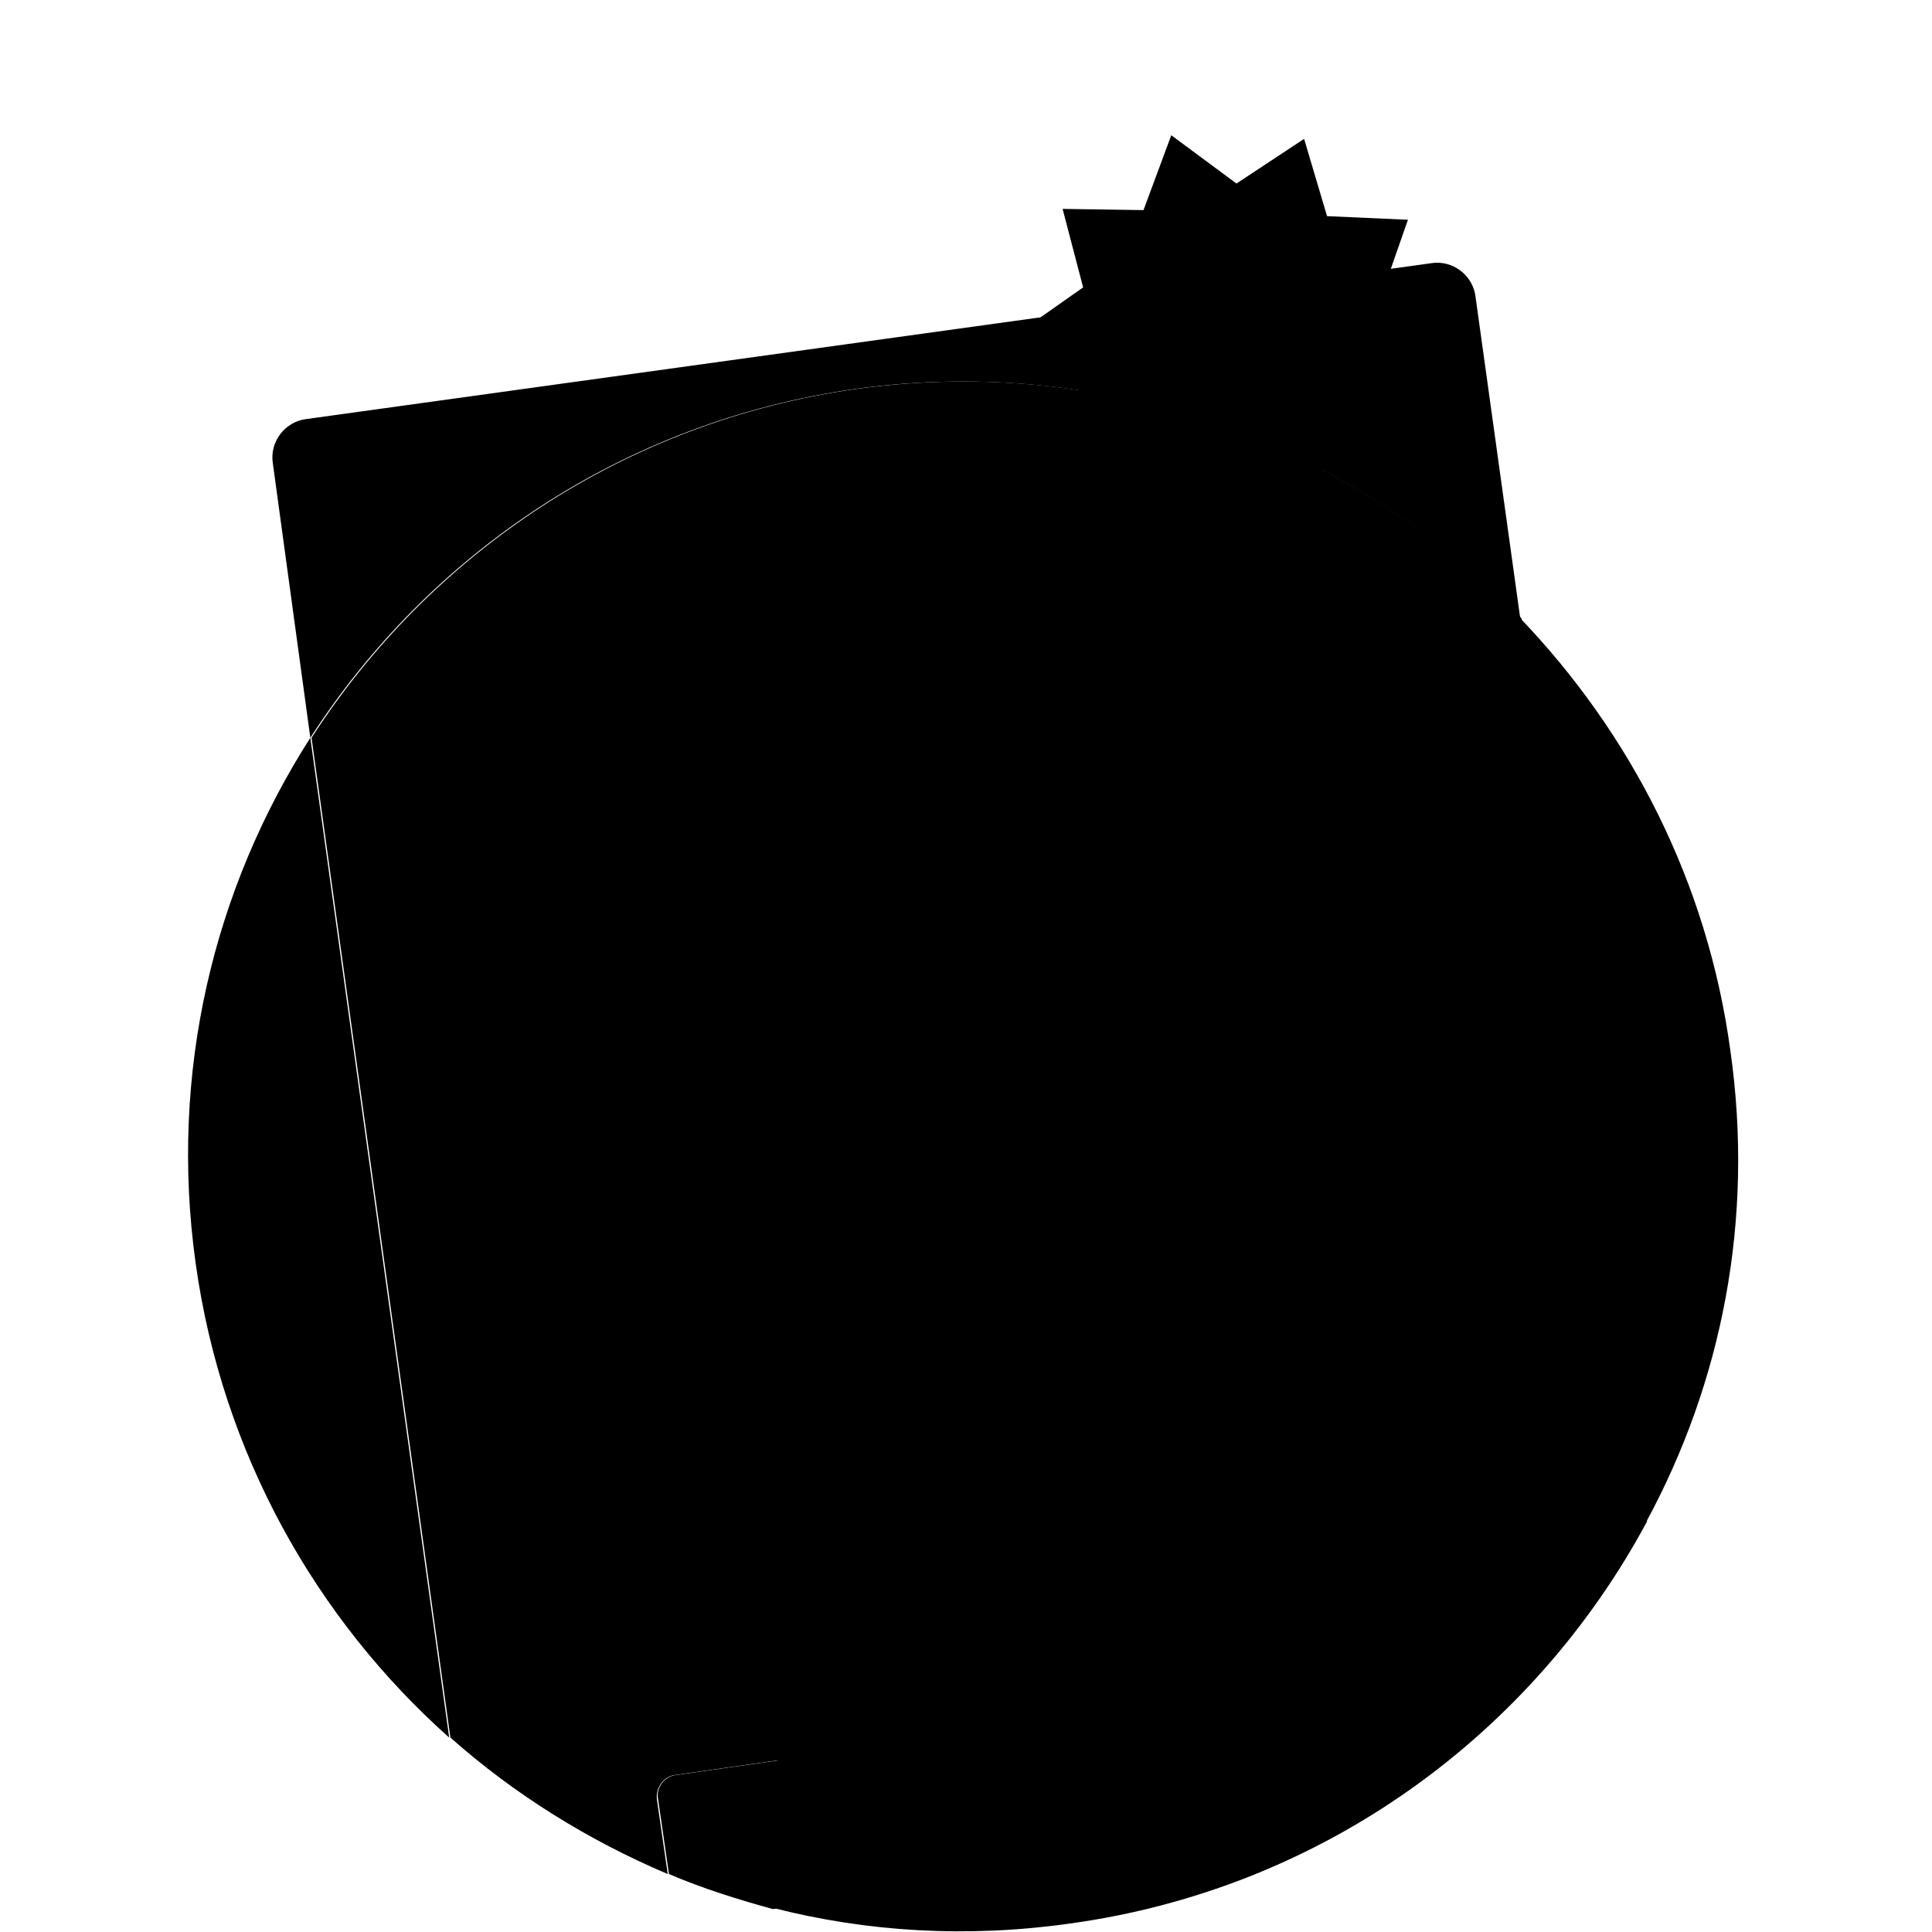 <svg version="1.1" id="Layer_1" xmlns="http://www.w3.org/2000/svg" xmlns:xlink="http://www.w3.org/1999/xlink" x="0px" y="0px"
	 viewBox="0 0 160 160" style="enable-background:new 0 0 160 160;" xml:space="preserve">
<g>
	<g>
		<g>
			<path class="st0" d="M143.3,87c-1.9-14-8.3-26.3-17.4-35.8l10.4,74.9C142.6,114.5,145.3,101,143.3,87z"/>
		</g>
		<g>
			<path class="st0" d="M16.2,104.6c2.2,15.8,10,29.5,21,39.3L25.7,61.1C17.7,73.6,14,88.8,16.2,104.6z"/>
		</g>
		<g>
			<path class="st1" d="M70.9,32.2c21.1-2.9,41.3,4.8,55,19l-3.7-26.6c-0.2-1.8-1.9-3.1-3.7-2.8L25.4,34.7c-1.8,0.2-3.1,1.9-2.8,3.7
				l3.1,22.7C35.5,45.9,51.6,34.9,70.9,32.2z"/>
		</g>
		<g>
			<path class="st1" d="M55.3,155.2l-0.9-6.2c-0.1-1,0.6-1.9,1.5-2l8.4-1.2c1-0.1,1.9,0.6,2,1.5l1.2,8.4c0.1,1-0.6,1.9-1.5,2L64,158
				c7.8,2,16.1,2.5,24.6,1.3c21.1-2.9,38.4-15.8,47.8-33.3L126,51.2c-13.8-14.2-33.9-21.9-55-19c-19.3,2.7-35.4,13.7-45.2,28.9
				l11.5,82.8C42.6,148.6,48.7,152.4,55.3,155.2z"/>
		</g>
		<g>
			<path class="st2" d="M67.6,155.7l-1.2-8.4c-0.1-1-1.1-1.7-2-1.5l-8.4,1.2c-1,0.1-1.7,1.1-1.5,2l0.9,6.2c2.8,1.2,5.7,2.1,8.6,2.9
				l2.1-0.3C67.1,157.6,67.8,156.7,67.6,155.7z"/>
		</g>
	</g>
	<g>
		<polygon class="st3" points="102.4,15.2 108,11.5 109.9,17.9 116.6,18.2 114.4,24.5 119.6,28.7 114.2,32.6 115.9,39 109.3,38.9 
			106.9,45.1 101.5,41.1 96,44.8 94,38.4 87.3,38.1 89.5,31.8 84.3,27.6 89.7,23.8 88,17.3 94.7,17.4 97,11.2 		"/>
	</g>
	<g>
		<g>
			<path class="st4" d="M58.8,48.4c-0.6-0.1-1.1-0.5-1.2-1.1c-0.1-0.7,0.4-1.4,1.1-1.5l44.3-6.2c0.7-0.1,1.4,0.4,1.5,1.1
				c0.1,0.7-0.4,1.4-1.1,1.5l-44.3,6.2C59,48.4,58.9,48.4,58.8,48.4z"/>
		</g>
		<g>
			<path class="st4" d="M59.5,53.4c-0.6-0.1-1.1-0.5-1.2-1.1c-0.1-0.7,0.4-1.4,1.1-1.5l21.5-3c0.7-0.1,1.4,0.4,1.5,1.1
				c0.1,0.7-0.4,1.4-1.1,1.5l-21.5,3C59.7,53.4,59.6,53.4,59.5,53.4z"/>
		</g>
		<g>
			<path class="st2" d="M52,56.5l-8.4,1.2c-1,0.1-1.9-0.6-2-1.5l-1.2-8.4c-0.1-1,0.6-1.9,1.5-2l8.4-1.2c1-0.1,1.9,0.6,2,1.5l1.2,8.4
				C53.7,55.5,53,56.4,52,56.5z"/>
		</g>
		<g>
			<path class="st5" d="M47.7,54.4c-0.2,0-0.5-0.1-0.7-0.3l-4-3c-0.6-0.4-0.7-1.3-0.3-1.8c0.4-0.6,1.3-0.7,1.8-0.3l3,2.2l8.4-11.1
				c0.4-0.6,1.3-0.7,1.8-0.3c0.6,0.4,0.7,1.3,0.3,1.8l-9.2,12.2C48.5,54.2,48.1,54.4,47.7,54.4z"/>
		</g>
	</g>
	<g>
		<g>
			<path class="st4" d="M62.3,73.7c-0.6-0.1-1.1-0.5-1.2-1.1c-0.1-0.7,0.4-1.4,1.1-1.5l44.3-6.2c0.7-0.1,1.4,0.4,1.5,1.1
				c0.1,0.7-0.4,1.4-1.1,1.5l-44.3,6.2C62.5,73.7,62.4,73.7,62.3,73.7z"/>
		</g>
		<g>
			<path class="st4" d="M63,78.7c-0.6-0.1-1.1-0.5-1.2-1.1c-0.1-0.7,0.4-1.4,1.1-1.5l21.5-3c0.7-0.1,1.4,0.4,1.5,1.1
				c0.1,0.7-0.4,1.4-1.1,1.5l-21.5,3C63.2,78.7,63.1,78.7,63,78.7z"/>
		</g>
		<g>
			<path class="st2" d="M55.5,81.8L47.1,83c-1,0.1-1.9-0.6-2-1.5l-1.2-8.4c-0.1-1,0.6-1.9,1.5-2l8.4-1.2c1-0.1,1.9,0.6,2,1.5
				l1.2,8.4C57.2,80.8,56.5,81.7,55.5,81.8z"/>
		</g>
		<g>
			<path class="st5" d="M51.2,79.7c-0.2,0-0.5-0.1-0.7-0.3l-4-3c-0.6-0.4-0.7-1.3-0.3-1.8c0.4-0.6,1.3-0.7,1.8-0.3l3,2.2l8.4-11.1
				c0.4-0.6,1.3-0.7,1.8-0.3c0.6,0.4,0.7,1.3,0.3,1.8l-9.2,12.2c-0.2,0.3-0.5,0.5-0.9,0.5C51.4,79.7,51.3,79.7,51.2,79.7z"/>
		</g>
	</g>
	<g>
		<g>
			<path class="st4" d="M65.9,99c-0.6-0.1-1.1-0.5-1.2-1.1c-0.1-0.7,0.4-1.4,1.1-1.5l44.3-6.2c0.7-0.1,1.4,0.4,1.5,1.1
				c0.1,0.7-0.4,1.4-1.1,1.5L66.2,99C66.1,99,66,99,65.9,99z"/>
		</g>
		<g>
			<path class="st4" d="M66.6,104c-0.6-0.1-1.1-0.5-1.2-1.1c-0.1-0.7,0.4-1.4,1.1-1.5l21.5-3c0.7-0.1,1.4,0.4,1.5,1.1
				c0.1,0.7-0.4,1.4-1.1,1.5l-21.5,3C66.8,104,66.7,104,66.6,104z"/>
		</g>
		<g>
			<path class="st2" d="M59.1,107.1l-8.4,1.2c-1,0.1-1.9-0.6-2-1.5l-1.2-8.4c-0.1-1,0.6-1.9,1.5-2l8.4-1.2c1-0.1,1.9,0.6,2,1.5
				l1.2,8.4C60.7,106.1,60,107,59.1,107.1z"/>
		</g>
		<g>
			<path class="st5" d="M54.7,105c-0.2,0-0.5-0.1-0.7-0.3l-4-3c-0.6-0.4-0.7-1.3-0.3-1.8c0.4-0.6,1.3-0.7,1.8-0.3l3,2.2L63,90.7
				c0.4-0.6,1.3-0.7,1.8-0.3c0.6,0.4,0.7,1.3,0.3,1.8l-9.2,12.2C55.6,104.9,55.1,105,54.7,105z"/>
		</g>
	</g>
	<g>
		<g>
			<path class="st4" d="M69.4,124.3c-0.6-0.1-1.1-0.5-1.2-1.1c-0.1-0.7,0.4-1.4,1.1-1.5l44.3-6.2c0.7-0.1,1.4,0.4,1.5,1.1
				c0.1,0.7-0.4,1.4-1.1,1.5l-44.3,6.2C69.6,124.3,69.5,124.3,69.4,124.3z"/>
		</g>
		<g>
			<path class="st4" d="M70.1,129.3c-0.6-0.1-1.1-0.5-1.2-1.1c-0.1-0.7,0.4-1.4,1.1-1.5l21.5-3c0.7-0.1,1.4,0.4,1.5,1.1
				c0.1,0.7-0.4,1.4-1.1,1.5l-21.5,3C70.3,129.3,70.2,129.3,70.1,129.3z"/>
		</g>
		<g>
			<path class="st2" d="M62.6,132.4l-8.4,1.2c-1,0.1-1.9-0.6-2-1.5l-1.2-8.4c-0.1-1,0.6-1.9,1.5-2l8.4-1.2c1-0.1,1.9,0.6,2,1.5
				l1.2,8.4C64.2,131.4,63.6,132.3,62.6,132.4z"/>
		</g>
		<g>
			<path class="st5" d="M58.2,130.3c-0.2,0-0.5-0.1-0.7-0.3l-4-3c-0.6-0.4-0.7-1.3-0.3-1.8c0.4-0.6,1.3-0.7,1.8-0.3l3,2.2l8.4-11.1
				c0.4-0.6,1.3-0.7,1.8-0.3c0.6,0.4,0.7,1.3,0.3,1.8l-9.2,12.2c-0.2,0.3-0.5,0.5-0.9,0.5C58.4,130.3,58.3,130.3,58.2,130.3z"/>
		</g>
	</g>
	<g>
		<g>
			<path class="st4" d="M72.9,149.6c-0.6-0.1-1.1-0.5-1.2-1.1c-0.1-0.7,0.4-1.4,1.1-1.5l44.3-6.2c0.7-0.1,1.4,0.4,1.5,1.1
				c0.1,0.7-0.4,1.4-1.1,1.5l-44.3,6.2C73.1,149.6,73,149.6,72.9,149.6z"/>
		</g>
		<g>
			<path class="st4" d="M73.6,154.6c-0.6-0.1-1.1-0.5-1.2-1.1c-0.1-0.7,0.4-1.4,1.1-1.5l21.5-3c0.7-0.1,1.4,0.4,1.5,1.1
				c0.1,0.7-0.4,1.4-1.1,1.5l-21.5,3C73.8,154.6,73.7,154.6,73.6,154.6z"/>
		</g>
		<g>
			<path class="st6" d="M61.7,155.6c-0.2,0-0.5-0.1-0.7-0.3l-4-3c-0.6-0.4-0.7-1.3-0.3-1.8c0.4-0.6,1.3-0.7,1.8-0.3l3,2.2l8.4-11.1
				c0.4-0.6,1.3-0.7,1.8-0.3c0.6,0.4,0.7,1.3,0.3,1.8l-9.2,12.2c-0.2,0.3-0.5,0.5-0.9,0.5C61.9,155.6,61.8,155.6,61.7,155.6z"/>
		</g>
	</g>
</g>
</svg>
